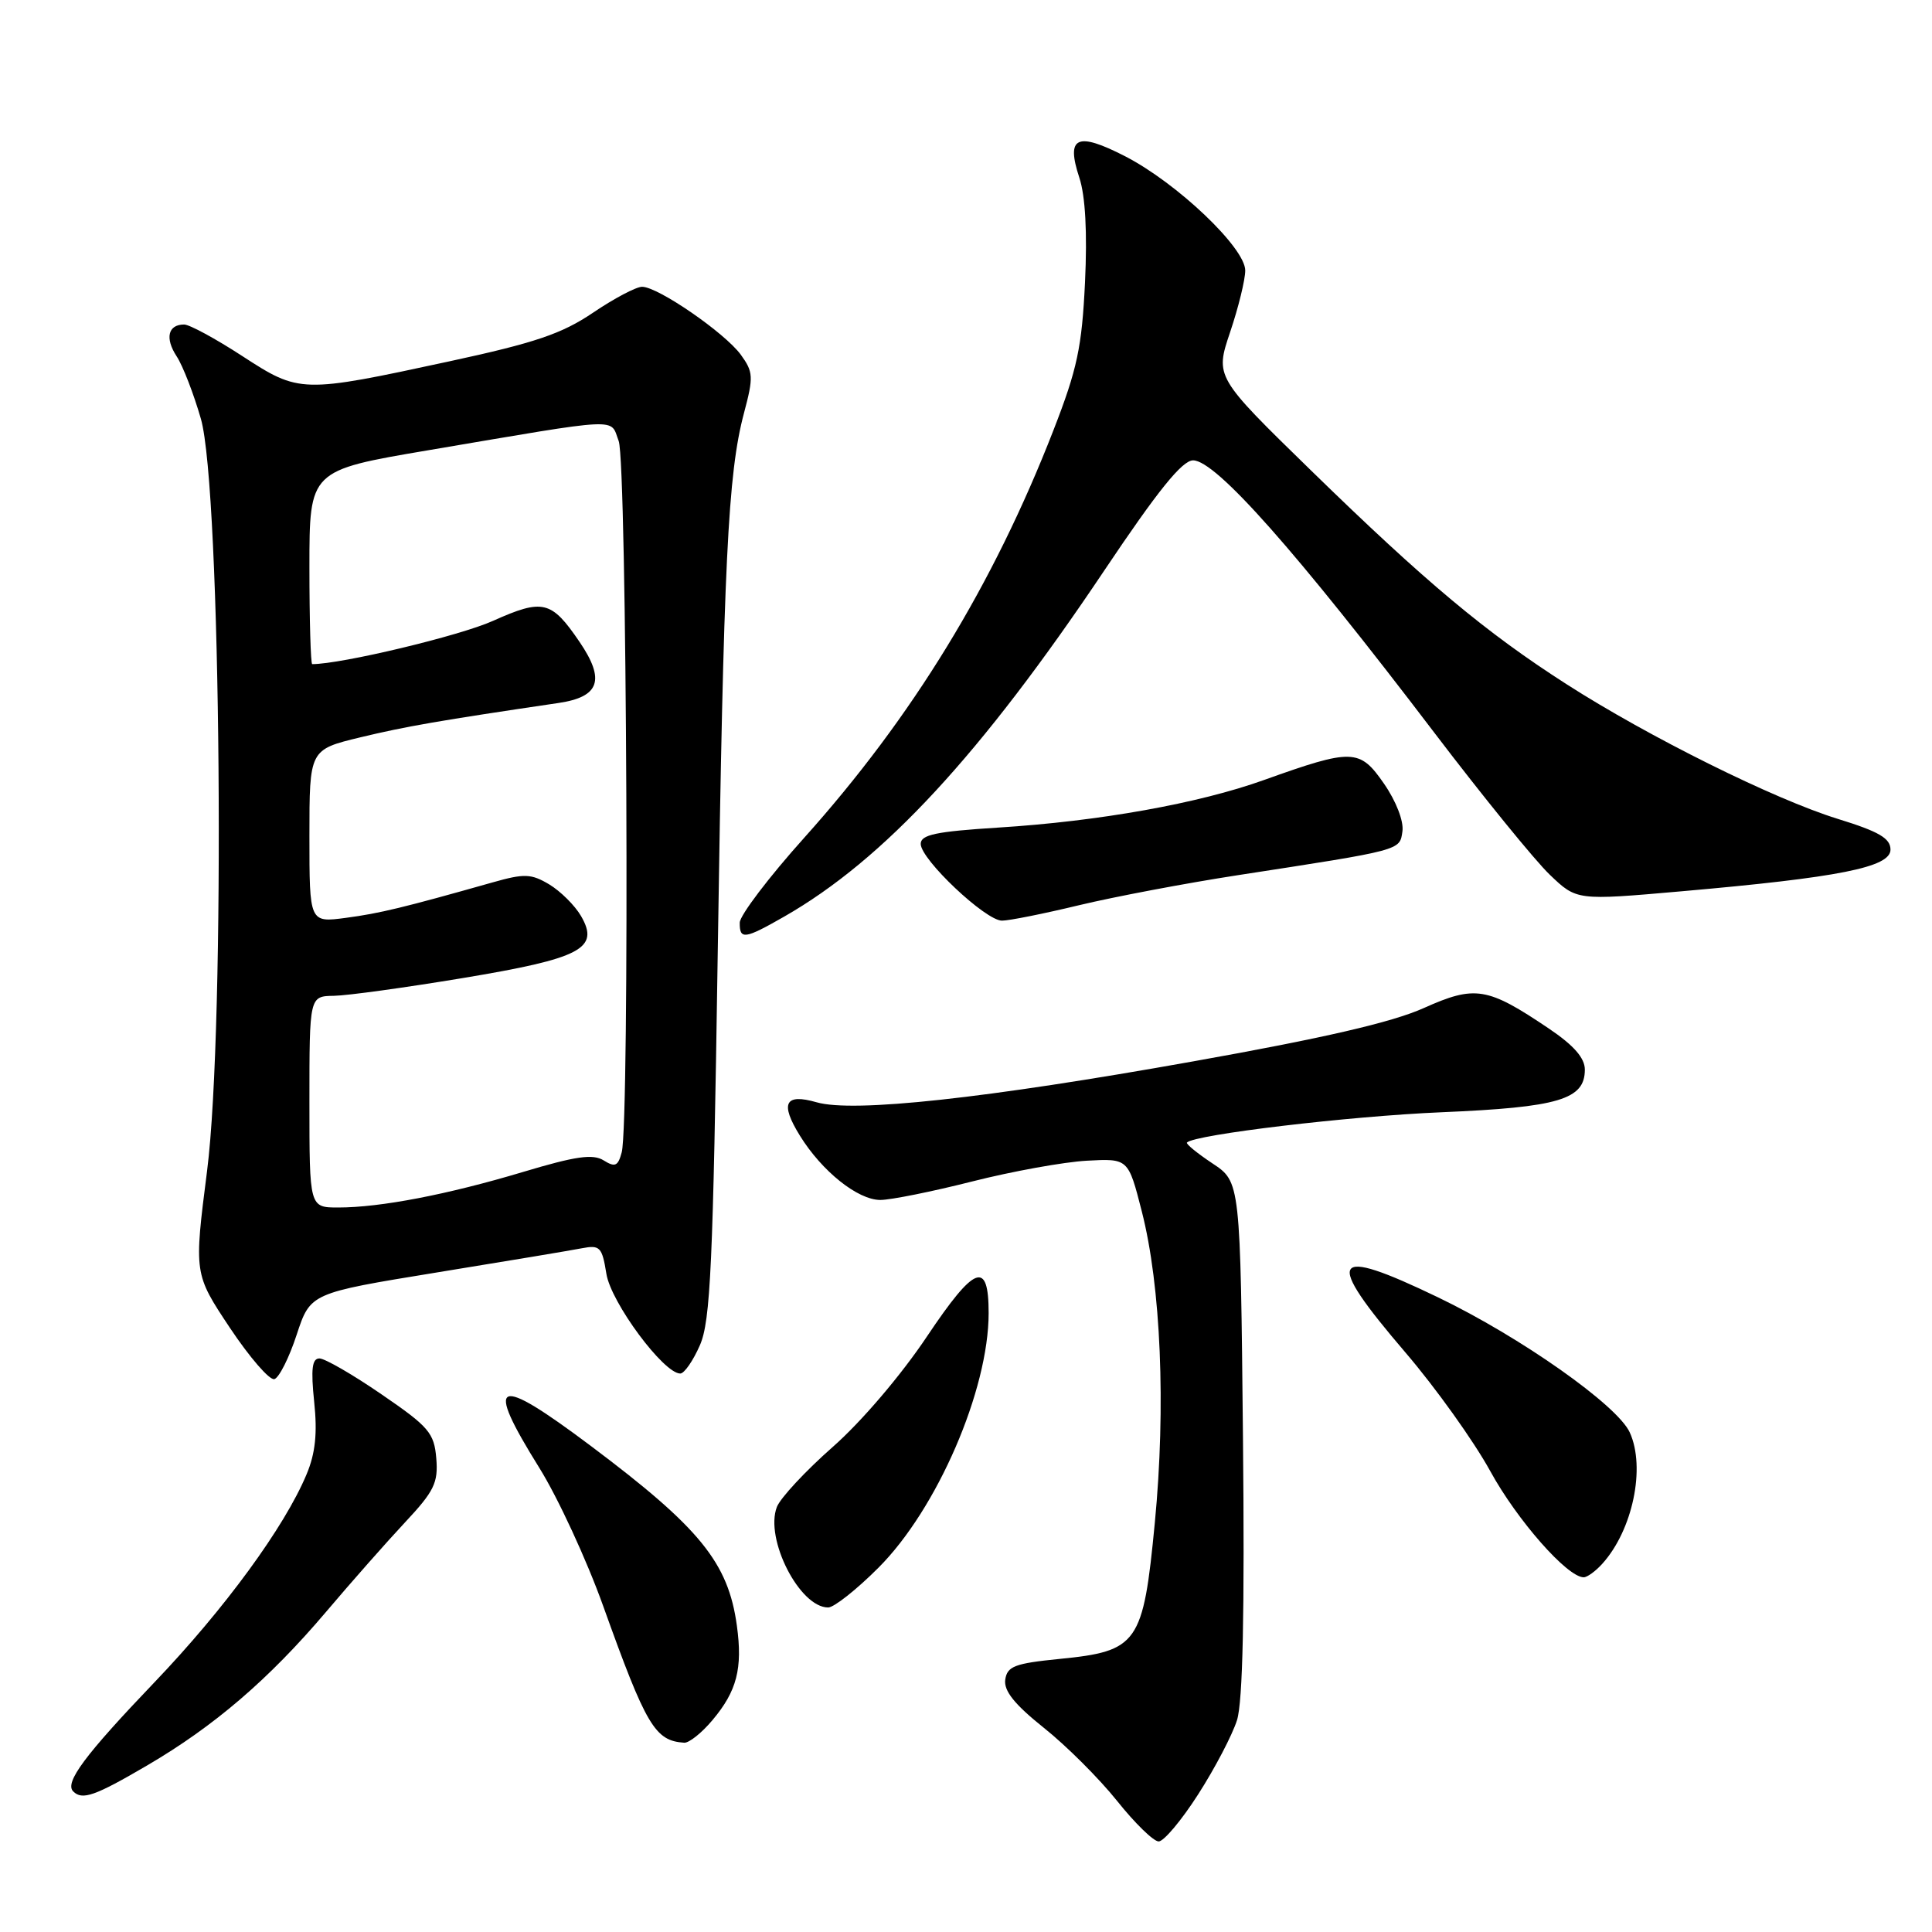<?xml version="1.0" encoding="UTF-8" standalone="no"?>
<!DOCTYPE svg PUBLIC "-//W3C//DTD SVG 1.1//EN" "http://www.w3.org/Graphics/SVG/1.1/DTD/svg11.dtd" >
<svg xmlns="http://www.w3.org/2000/svg" xmlns:xlink="http://www.w3.org/1999/xlink" version="1.1" viewBox="0 0 256 256">
 <g >
 <path fill="currentColor"
d=" M 158.77 237.75 C 160.98 234.31 163.29 229.89 163.91 227.93 C 164.68 225.48 164.93 213.75 164.70 190.49 C 164.36 156.61 164.36 156.61 160.66 154.16 C 158.63 152.81 157.10 151.56 157.28 151.39 C 158.34 150.33 178.73 147.90 191.00 147.38 C 206.55 146.72 210.00 145.69 210.00 141.73 C 210.00 140.19 208.53 138.51 205.25 136.30 C 197.07 130.78 195.47 130.52 188.64 133.58 C 184.46 135.46 175.32 137.57 158.09 140.64 C 130.56 145.56 113.08 147.46 108.21 146.06 C 104.00 144.85 103.33 146.18 105.99 150.48 C 108.91 155.20 113.66 159.00 116.65 159.00 C 118.02 159.00 123.49 157.90 128.82 156.55 C 134.14 155.20 140.97 153.97 144.00 153.80 C 149.50 153.50 149.50 153.50 151.29 160.50 C 153.83 170.42 154.50 186.39 153.02 201.77 C 151.48 217.82 150.80 218.79 140.36 219.82 C 134.46 220.41 133.46 220.79 133.20 222.56 C 132.99 224.05 134.44 225.85 138.32 228.95 C 141.30 231.32 145.66 235.68 148.02 238.63 C 150.37 241.58 152.85 244.00 153.53 244.00 C 154.21 244.00 156.57 241.19 158.77 237.75 Z  M 19.48 233.94 C 28.37 228.74 35.61 222.53 43.18 213.61 C 46.49 209.70 51.21 204.35 53.66 201.73 C 57.53 197.60 58.08 196.47 57.81 193.24 C 57.53 189.87 56.83 189.05 50.56 184.76 C 46.75 182.14 43.04 180.00 42.33 180.00 C 41.35 180.00 41.18 181.39 41.63 185.75 C 42.07 189.91 41.79 192.58 40.62 195.36 C 37.71 202.33 29.76 213.20 20.45 222.93 C 11.25 232.55 8.53 236.20 9.70 237.37 C 10.90 238.57 12.56 237.99 19.48 233.94 Z  M 94.41 227.92 C 97.64 224.08 98.42 221.08 97.64 215.41 C 96.50 207.06 92.75 202.45 78.31 191.61 C 65.60 182.07 64.11 182.70 71.47 194.51 C 73.93 198.46 77.74 206.70 79.93 212.82 C 85.63 228.72 86.78 230.66 90.66 230.92 C 91.30 230.96 92.99 229.62 94.41 227.92 Z  M 116.41 207.72 C 124.18 199.95 131.00 184.18 131.00 173.99 C 131.00 166.93 129.17 167.62 122.84 177.07 C 119.41 182.21 114.13 188.40 110.34 191.73 C 106.74 194.90 103.41 198.48 102.94 199.68 C 101.31 203.91 105.95 213.00 109.74 213.00 C 110.50 213.00 113.51 210.63 116.41 207.72 Z  M 212.31 207.21 C 216.34 202.76 218.08 194.46 215.95 189.80 C 214.32 186.21 201.49 177.17 190.56 171.91 C 176.23 165.01 175.35 166.51 186.25 179.24 C 190.24 183.90 195.28 190.95 197.46 194.92 C 201.03 201.44 207.68 209.00 209.85 209.00 C 210.31 209.00 211.42 208.20 212.31 207.21 Z  M 39.31 176.86 C 41.13 171.34 41.13 171.34 57.81 168.62 C 66.99 167.13 75.68 165.68 77.11 165.40 C 79.50 164.94 79.78 165.24 80.35 168.79 C 80.96 172.59 87.93 182.00 90.14 182.00 C 90.67 182.00 91.84 180.31 92.74 178.25 C 94.15 175.03 94.48 167.69 95.10 126.50 C 95.88 74.42 96.45 62.75 98.58 54.74 C 99.86 49.94 99.82 49.29 98.16 47.00 C 96.04 44.10 87.19 38.00 85.08 38.00 C 84.29 38.00 81.36 39.55 78.57 41.44 C 74.44 44.23 70.90 45.43 59.50 47.89 C 39.92 52.12 39.69 52.11 32.09 47.17 C 28.57 44.88 25.11 43.00 24.40 43.00 C 22.26 43.00 21.83 44.81 23.41 47.22 C 24.23 48.47 25.67 52.20 26.62 55.50 C 29.30 64.83 29.89 135.92 27.44 155.14 C 25.70 168.78 25.70 168.78 30.46 175.94 C 33.08 179.87 35.73 182.93 36.36 182.74 C 36.99 182.54 38.32 179.89 39.31 176.86 Z  M 103.92 121.45 C 117.10 113.91 129.97 100.00 146.30 75.63 C 153.42 65.00 156.65 61.00 158.09 61.00 C 161.10 61.00 171.74 73.01 189.99 97.00 C 196.48 105.53 203.39 114.03 205.36 115.91 C 208.92 119.32 208.92 119.32 222.71 118.11 C 243.70 116.27 250.50 114.92 250.50 112.58 C 250.50 111.08 248.98 110.19 243.50 108.50 C 235.10 105.90 218.47 97.65 207.59 90.67 C 196.88 83.81 188.85 77.09 173.75 62.37 C 161.00 49.94 161.00 49.94 163.00 44.00 C 164.10 40.74 165.00 37.06 165.00 35.84 C 165.00 32.84 155.97 24.25 149.09 20.71 C 142.68 17.42 141.22 18.10 143.02 23.55 C 143.82 25.98 144.08 30.82 143.77 37.39 C 143.36 45.99 142.74 48.92 139.59 57.00 C 131.61 77.52 120.91 95.01 106.57 111.00 C 101.88 116.22 98.04 121.29 98.02 122.25 C 97.99 124.55 98.66 124.46 103.92 121.45 Z  M 143.00 119.94 C 147.68 118.82 157.12 117.03 164.00 115.97 C 185.88 112.60 185.46 112.71 185.83 110.15 C 186.02 108.81 184.99 106.15 183.38 103.83 C 180.17 99.19 179.21 99.16 167.50 103.35 C 158.81 106.47 145.66 108.82 132.25 109.66 C 124.03 110.18 122.00 110.60 122.00 111.82 C 122.00 113.88 130.60 122.00 132.77 121.99 C 133.72 121.99 138.32 121.07 143.00 119.94 Z  M 41.00 146.00 C 41.00 132.00 41.00 132.00 44.25 131.95 C 46.04 131.92 53.72 130.86 61.31 129.60 C 77.02 126.99 79.49 125.69 76.99 121.38 C 76.17 119.97 74.27 118.09 72.78 117.19 C 70.38 115.76 69.48 115.73 65.28 116.92 C 53.47 120.26 50.35 121.02 45.83 121.62 C 41.00 122.26 41.00 122.26 41.00 110.79 C 41.00 99.33 41.00 99.33 47.75 97.70 C 53.78 96.25 58.15 95.49 74.00 93.15 C 79.45 92.35 80.23 90.10 76.79 85.05 C 73.06 79.57 71.95 79.30 65.32 82.27 C 60.92 84.25 45.24 88.00 41.37 88.00 C 41.17 88.00 41.00 82.23 41.00 75.17 C 41.00 62.33 41.00 62.33 56.75 59.66 C 82.78 55.25 80.80 55.34 81.98 58.44 C 83.07 61.31 83.45 148.73 82.38 152.69 C 81.89 154.53 81.50 154.70 79.99 153.76 C 78.57 152.87 76.27 153.20 69.34 155.28 C 59.30 158.29 50.40 160.00 44.82 160.00 C 41.00 160.00 41.00 160.00 41.00 146.00 Z "/>
</g>
</svg>